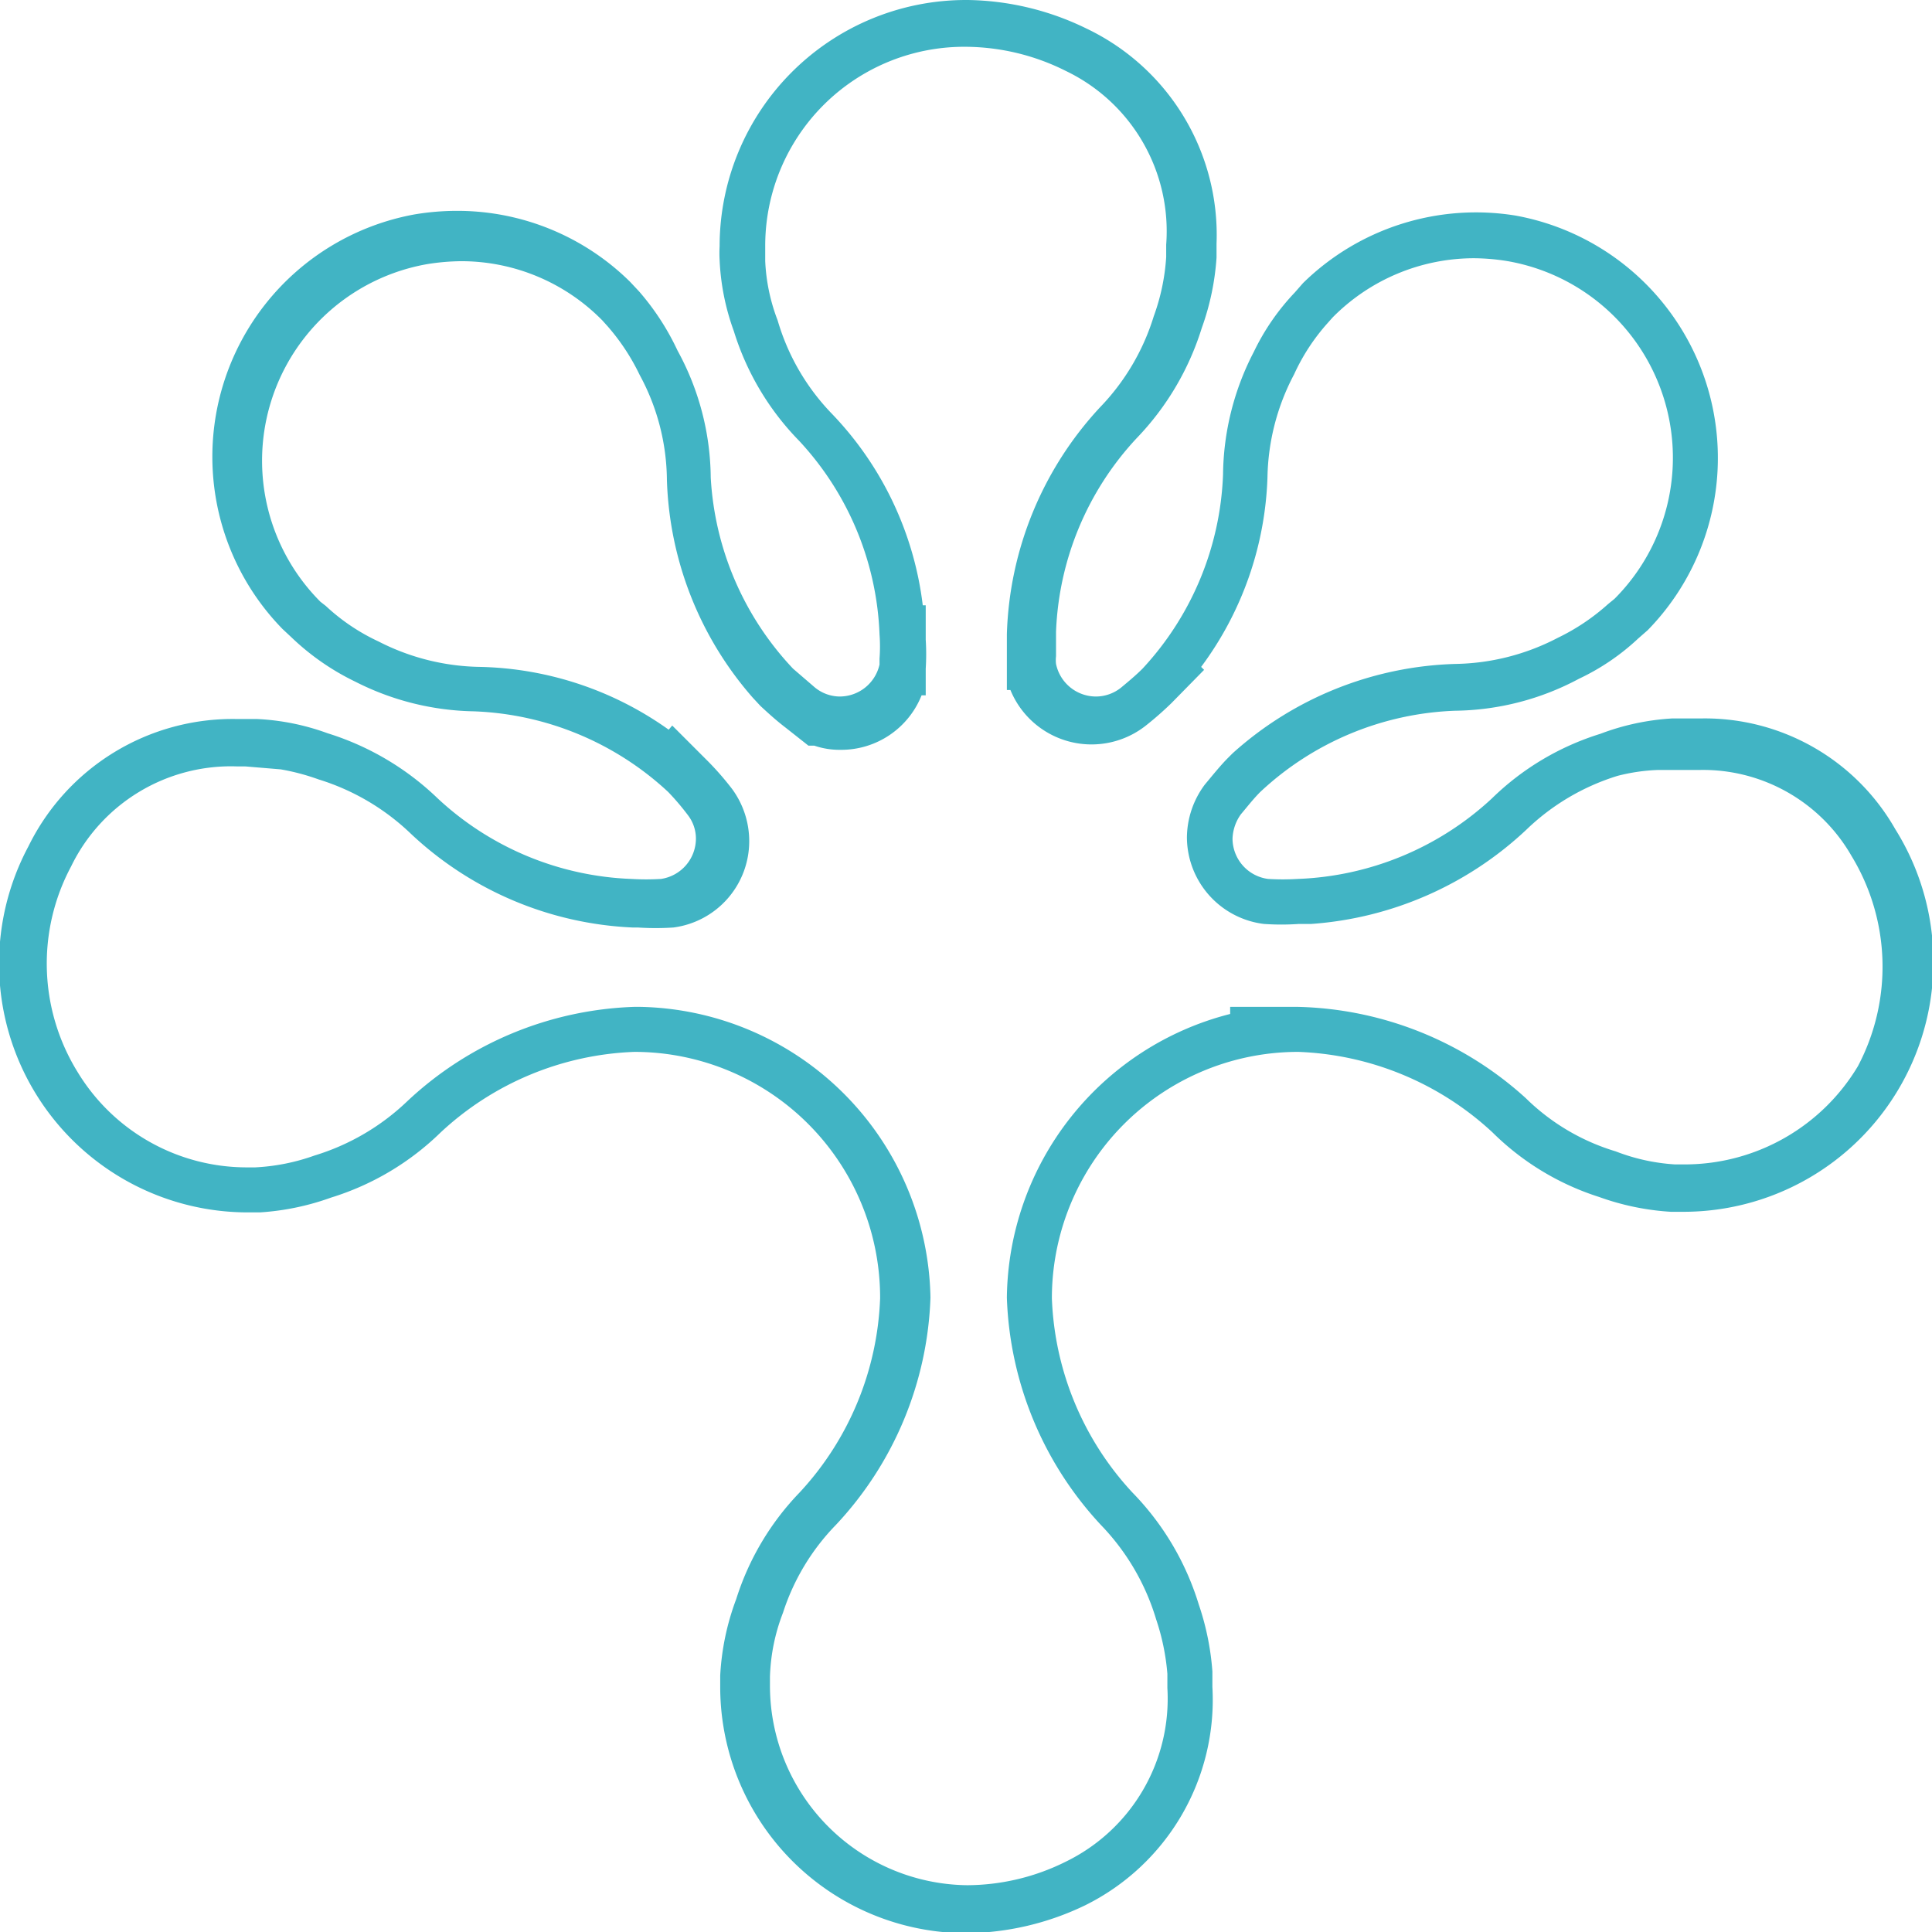 <svg xmlns="http://www.w3.org/2000/svg" viewBox="0 0 32.62 32.62"><defs><style>.cls-1{fill:#41b4c4;}</style></defs><title>logo</title><g id="Camada_2" data-name="Camada 2"><g id="Camada_1-2" data-name="Camada 1"><path class="cls-1" d="M16.31.79A3.81,3.81,0,0,1,18,1.2a3,3,0,0,1,1.69,2.93v.21a3.57,3.57,0,0,1-.21,1,3.83,3.83,0,0,1-.91,1.54A5.88,5.88,0,0,0,17,10.71v.8H17v.14l.06,0a1.48,1.48,0,0,0,2.3.59,5.5,5.5,0,0,0,.42-.37l.55-.56-.05-.05A5.67,5.67,0,0,0,21.4,8.06a3.85,3.85,0,0,1,.45-1.74,3.43,3.43,0,0,1,.57-.87l.08-.09,0,0a3.36,3.36,0,0,1,2.39-1,3.66,3.66,0,0,1,.57.05,3.37,3.37,0,0,1,1.8,5.7l0,0-.11.09a3.61,3.61,0,0,1-.85.57,3.86,3.86,0,0,1-1.73.44,5.87,5.87,0,0,0-3.76,1.51h0l-.07.07c-.13.13-.25.28-.4.46a1.51,1.51,0,0,0-.3.89,1.48,1.48,0,0,0,1.3,1.46,4.27,4.27,0,0,0,.59,0h.21a5.91,5.91,0,0,0,3.63-1.59,3.85,3.85,0,0,1,1.54-.91A3.16,3.16,0,0,1,28,13l.48,0h.22a2.89,2.89,0,0,1,2.56,1.45A3.6,3.6,0,0,1,31.37,18a3.41,3.41,0,0,1-2.91,1.66h-.18a3.33,3.33,0,0,1-1-.22,3.67,3.67,0,0,1-1.52-.9A5.92,5.92,0,0,0,21.91,17H20.77l0,.12A5,5,0,0,0,17,21.91a5.92,5.92,0,0,0,1.59,3.84,3.9,3.9,0,0,1,.93,1.59,3.85,3.85,0,0,1,.19.92v.24A3.06,3.06,0,0,1,18,31.43a3.76,3.76,0,0,1-1.67.4A3.37,3.37,0,0,1,13,28.47s0-.06,0-.16a3.25,3.25,0,0,1,.22-1.08,3.79,3.79,0,0,1,.89-1.48,5.9,5.9,0,0,0,1.6-3.84A5,5,0,0,0,10.81,17h-.1a5.88,5.88,0,0,0-3.83,1.59,3.91,3.91,0,0,1-1.57.92,3.48,3.48,0,0,1-1,.2H4.16A3.34,3.34,0,0,1,1.31,18.1a3.48,3.48,0,0,1-.11-3.47A3,3,0,0,1,4,12.94h.14l.6.05a3.79,3.79,0,0,1,.64.17,3.91,3.91,0,0,1,1.55.91,5.84,5.84,0,0,0,3.75,1.59h.09a4.52,4.52,0,0,0,.6,0,1.47,1.47,0,0,0,1.28-1.46,1.49,1.49,0,0,0-.29-.88,4.93,4.93,0,0,0-.41-.47l-.6-.6-.06.07a5.69,5.69,0,0,0-3.18-1.06,3.87,3.87,0,0,1-1.72-.43,3.4,3.4,0,0,1-.89-.6l-.09-.07,0,0a3.37,3.37,0,0,1,1.8-5.7,3.79,3.79,0,0,1,.58-.05,3.34,3.34,0,0,1,2.38,1l0,0,.09.1a3.64,3.64,0,0,1,.54.82,3.77,3.77,0,0,1,.46,1.77,5.85,5.85,0,0,0,1.45,3.68v0l.13.14c.13.12.26.24.43.37l.38.3.1,0a1.31,1.31,0,0,0,.44.07,1.46,1.46,0,0,0,1.37-.92l.07,0,0-.45a3.91,3.91,0,0,0,0-.49v-.58h-.05a5.64,5.64,0,0,0-1.54-3.24,3.79,3.79,0,0,1-.91-1.57,3.17,3.17,0,0,1-.21-1V4.16A3.36,3.36,0,0,1,16.31.79m0-.79a4.16,4.16,0,0,0-4.16,4.16h0a2,2,0,0,0,0,.23,4,4,0,0,0,.24,1.2,4.58,4.58,0,0,0,1.1,1.85,5.07,5.07,0,0,1,1.36,3.27h0a2.75,2.75,0,0,1,0,.41h0s0,.06,0,.1v0a.69.69,0,0,1-.67.54.67.67,0,0,1-.43-.16h0l-.36-.31h0A5.11,5.11,0,0,1,12,8.06a4.53,4.53,0,0,0-.56-2.14,4.28,4.28,0,0,0-.65-1l-.15-.16h0A4.15,4.15,0,0,0,7.72,3.56,4.34,4.34,0,0,0,7,3.62a4.16,4.16,0,0,0-2.23,7h0l.15.14A4.18,4.18,0,0,0,6,11.51a4.58,4.58,0,0,0,2,.5,5.09,5.09,0,0,1,3.28,1.36h0a4.23,4.23,0,0,1,.34.4.65.65,0,0,1,.13.39.69.69,0,0,1-.59.68,4.19,4.19,0,0,1-.5,0h0a5.07,5.07,0,0,1-3.27-1.36,4.68,4.68,0,0,0-1.86-1.1,4,4,0,0,0-1.19-.24l-.23,0H4A3.84,3.84,0,0,0,.48,14.29a4.2,4.2,0,0,0,3.68,6.18h.23a4.34,4.34,0,0,0,1.2-.25,4.58,4.58,0,0,0,1.85-1.1,5.07,5.07,0,0,1,3.27-1.36h0a4.15,4.15,0,0,1,4.15,4.16,5.09,5.09,0,0,1-1.36,3.28A4.57,4.57,0,0,0,12.43,27a4.3,4.3,0,0,0-.27,1.29c0,.12,0,.19,0,.19a4.16,4.16,0,0,0,4.16,4.16,4.71,4.71,0,0,0,2-.47,3.87,3.87,0,0,0,2.15-3.69h0s0-.1,0-.26a4.53,4.53,0,0,0-.23-1.13,4.65,4.65,0,0,0-1.12-1.89,5.09,5.09,0,0,1-1.36-3.28,4.16,4.16,0,0,1,4.16-4.16h0a5.09,5.09,0,0,1,3.28,1.36A4.49,4.49,0,0,0,27,20.21a4.34,4.34,0,0,0,1.21.25h.22A4.22,4.22,0,0,0,32,14a3.7,3.7,0,0,0-3.26-1.87h-.5a4.08,4.08,0,0,0-1.22.26,4.54,4.54,0,0,0-1.83,1.09,5.09,5.09,0,0,1-3.28,1.36h0a4.19,4.19,0,0,1-.5,0,.69.69,0,0,1-.6-.68.75.75,0,0,1,.14-.41h0c.11-.13.21-.26.33-.38h0A5.08,5.08,0,0,1,24.57,12a4.54,4.54,0,0,0,2.09-.54,3.87,3.87,0,0,0,1-.68l.16-.14h0a4.16,4.16,0,0,0-2.23-7A4.17,4.17,0,0,0,22,4.78h0l-.14.16a3.9,3.9,0,0,0-.69,1,4.58,4.58,0,0,0-.52,2.07,5.09,5.09,0,0,1-1.36,3.28h0c-.11.11-.23.21-.35.31h0a.68.68,0,0,1-.44.16.69.69,0,0,1-.67-.55h0a.57.57,0,0,1,0-.13h0c0-.13,0-.27,0-.41h0a5.07,5.07,0,0,1,1.36-3.27,4.68,4.68,0,0,0,1.1-1.86,4.35,4.35,0,0,0,.25-1.19c0-.15,0-.23,0-.23h0A3.86,3.86,0,0,0,18.34.48a4.7,4.7,0,0,0-2-.48Z"/></g></g></svg>